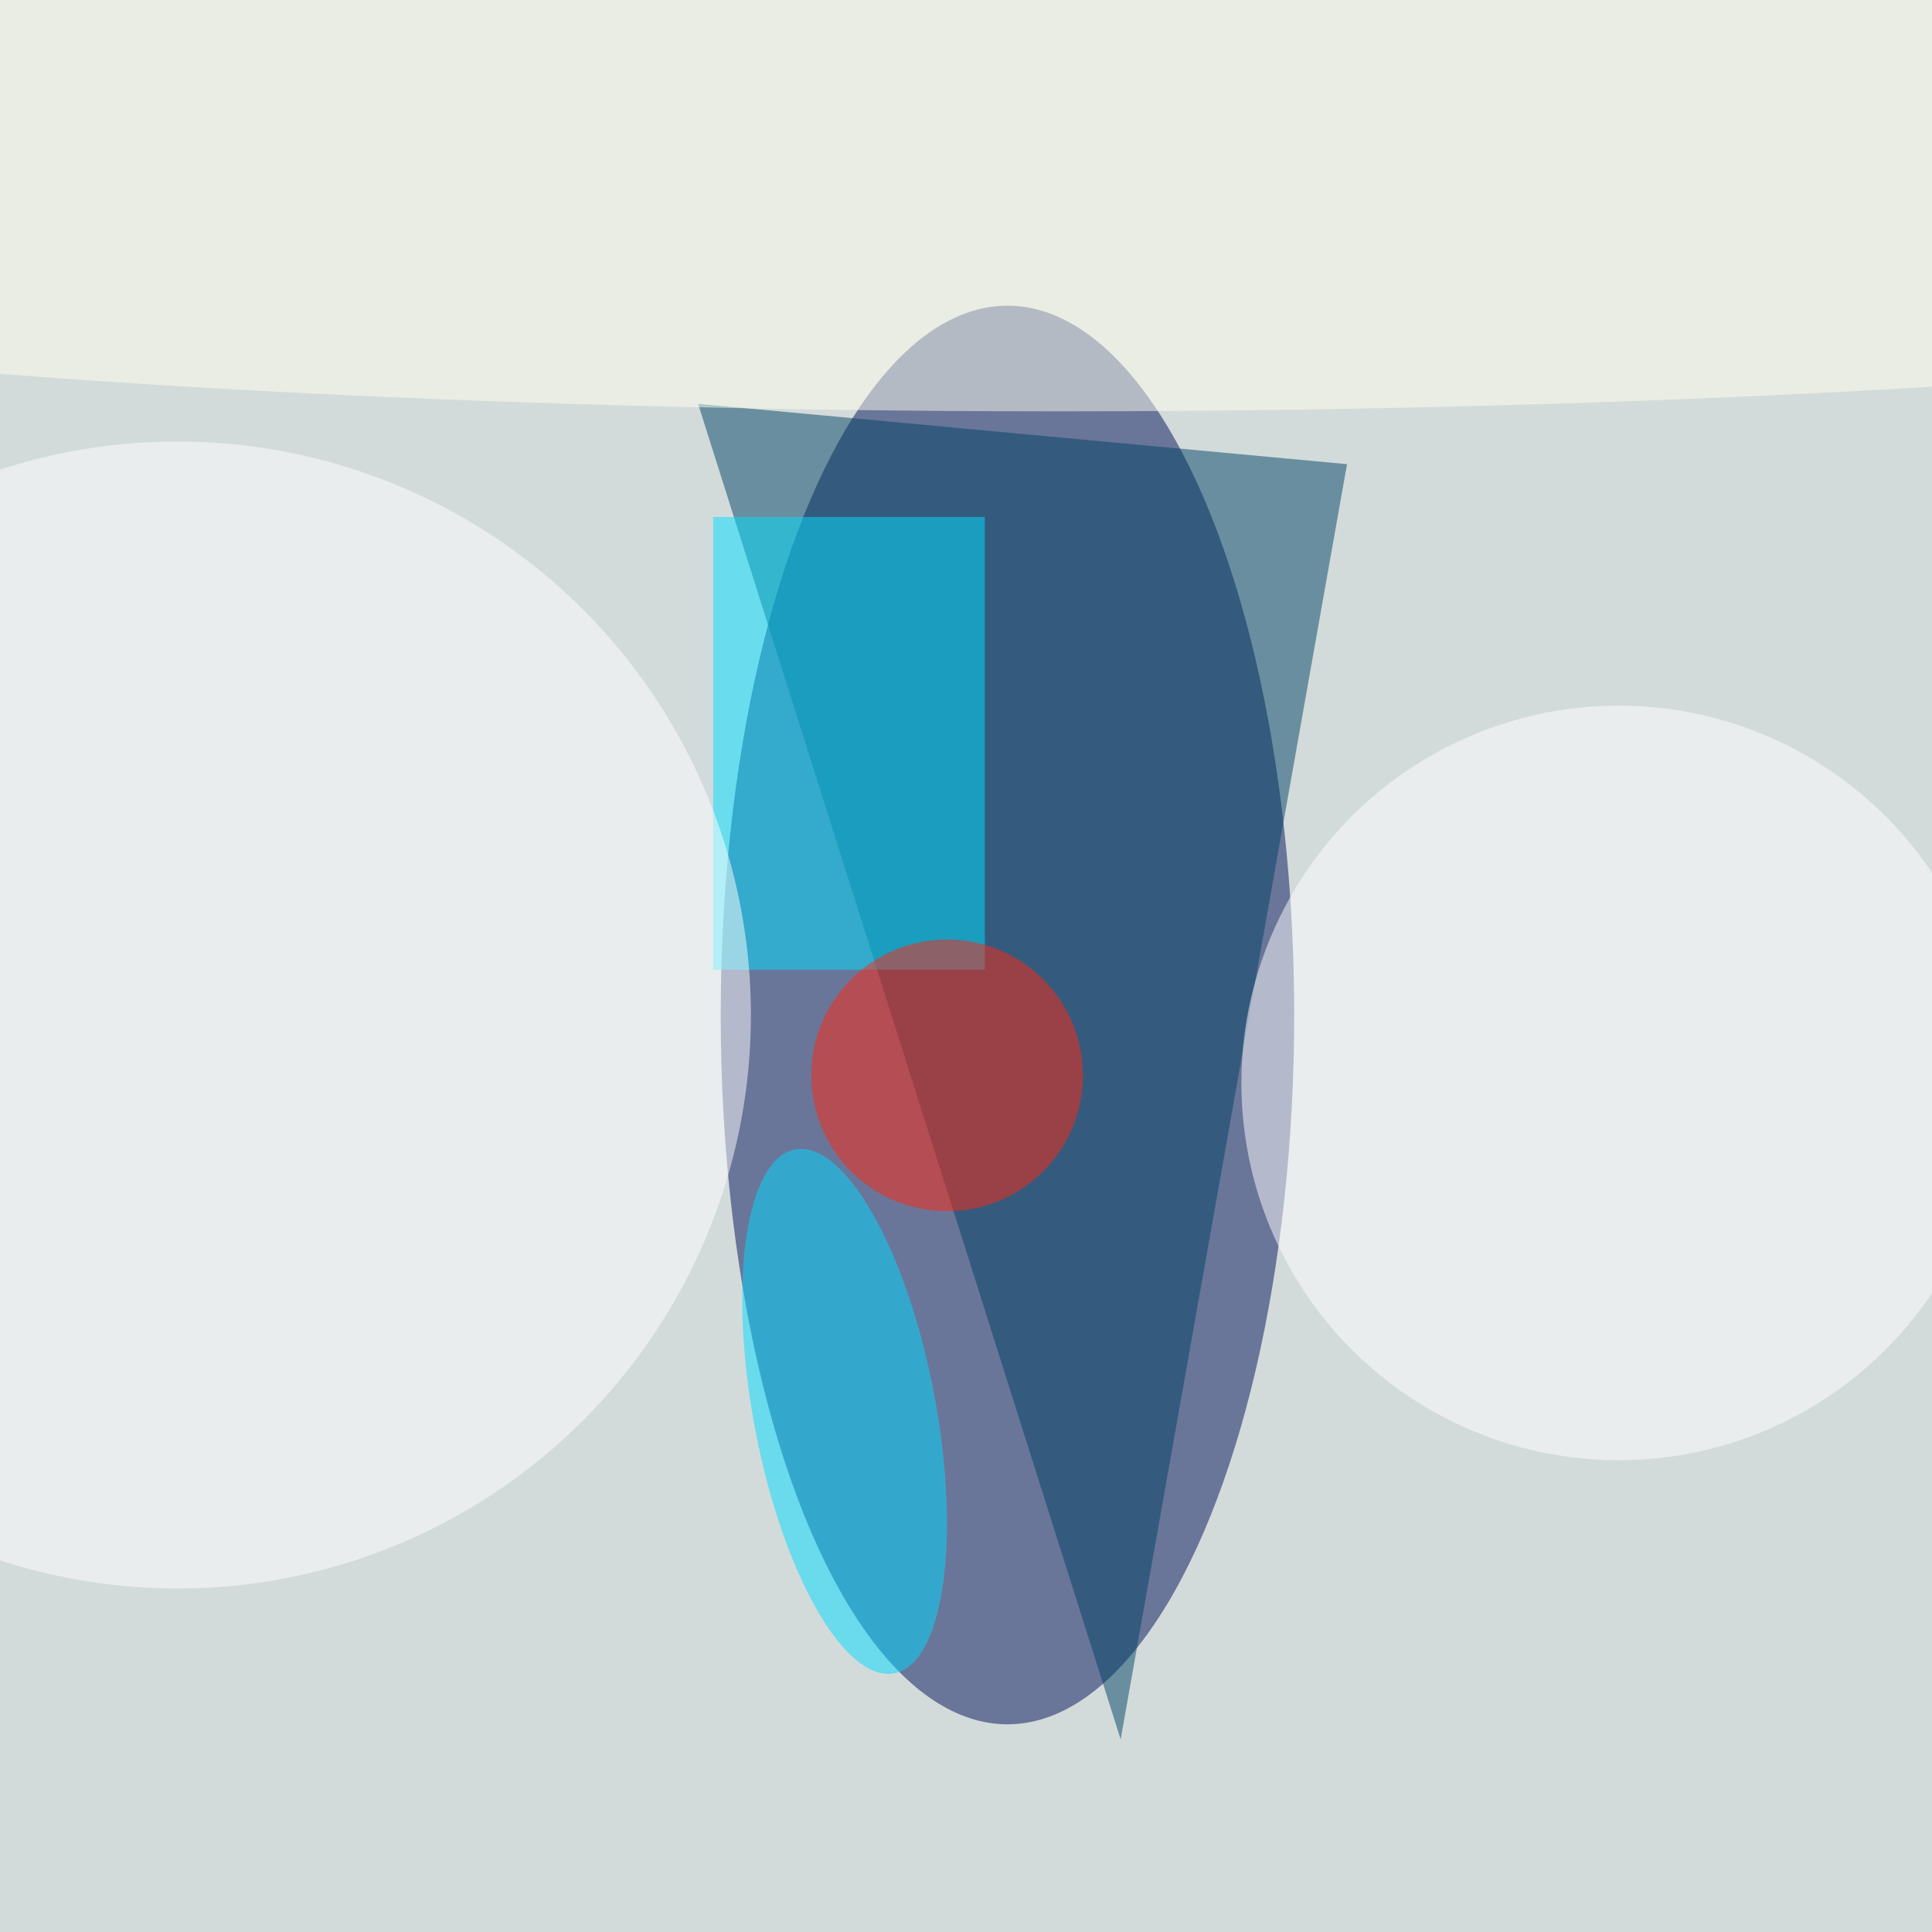 <svg xmlns="http://www.w3.org/2000/svg" viewBox="0 0 350 350"><filter id="b"><feGaussianBlur stdDeviation="12" /></filter><path fill="#d3dbda" d="M0 0h350v350H0z"/><g filter="url(#b)" transform="translate(.7 .7) scale(1.367)" fill-opacity=".5"><ellipse fill="#00135a" cx="133" cy="134" rx="38" ry="94"/><path fill="#004264" d="M178 61l-30 169L92 53z"/><path fill="#00e0ff" d="M94 68h36v60H94z"/><ellipse fill="#fff" cx="23" cy="134" rx="76" ry="76"/><ellipse fill="#fff" cx="214" cy="143" rx="50" ry="50"/><ellipse fill="#ff2710" cx="125" cy="142" rx="18" ry="18"/><ellipse fill="#ffe" cx="140" cy="24" rx="255" ry="30"/><ellipse fill="#0df" rx="1" ry="1" transform="rotate(-100.7 133 47.1) scale(35.324 12.082)"/></g></svg>